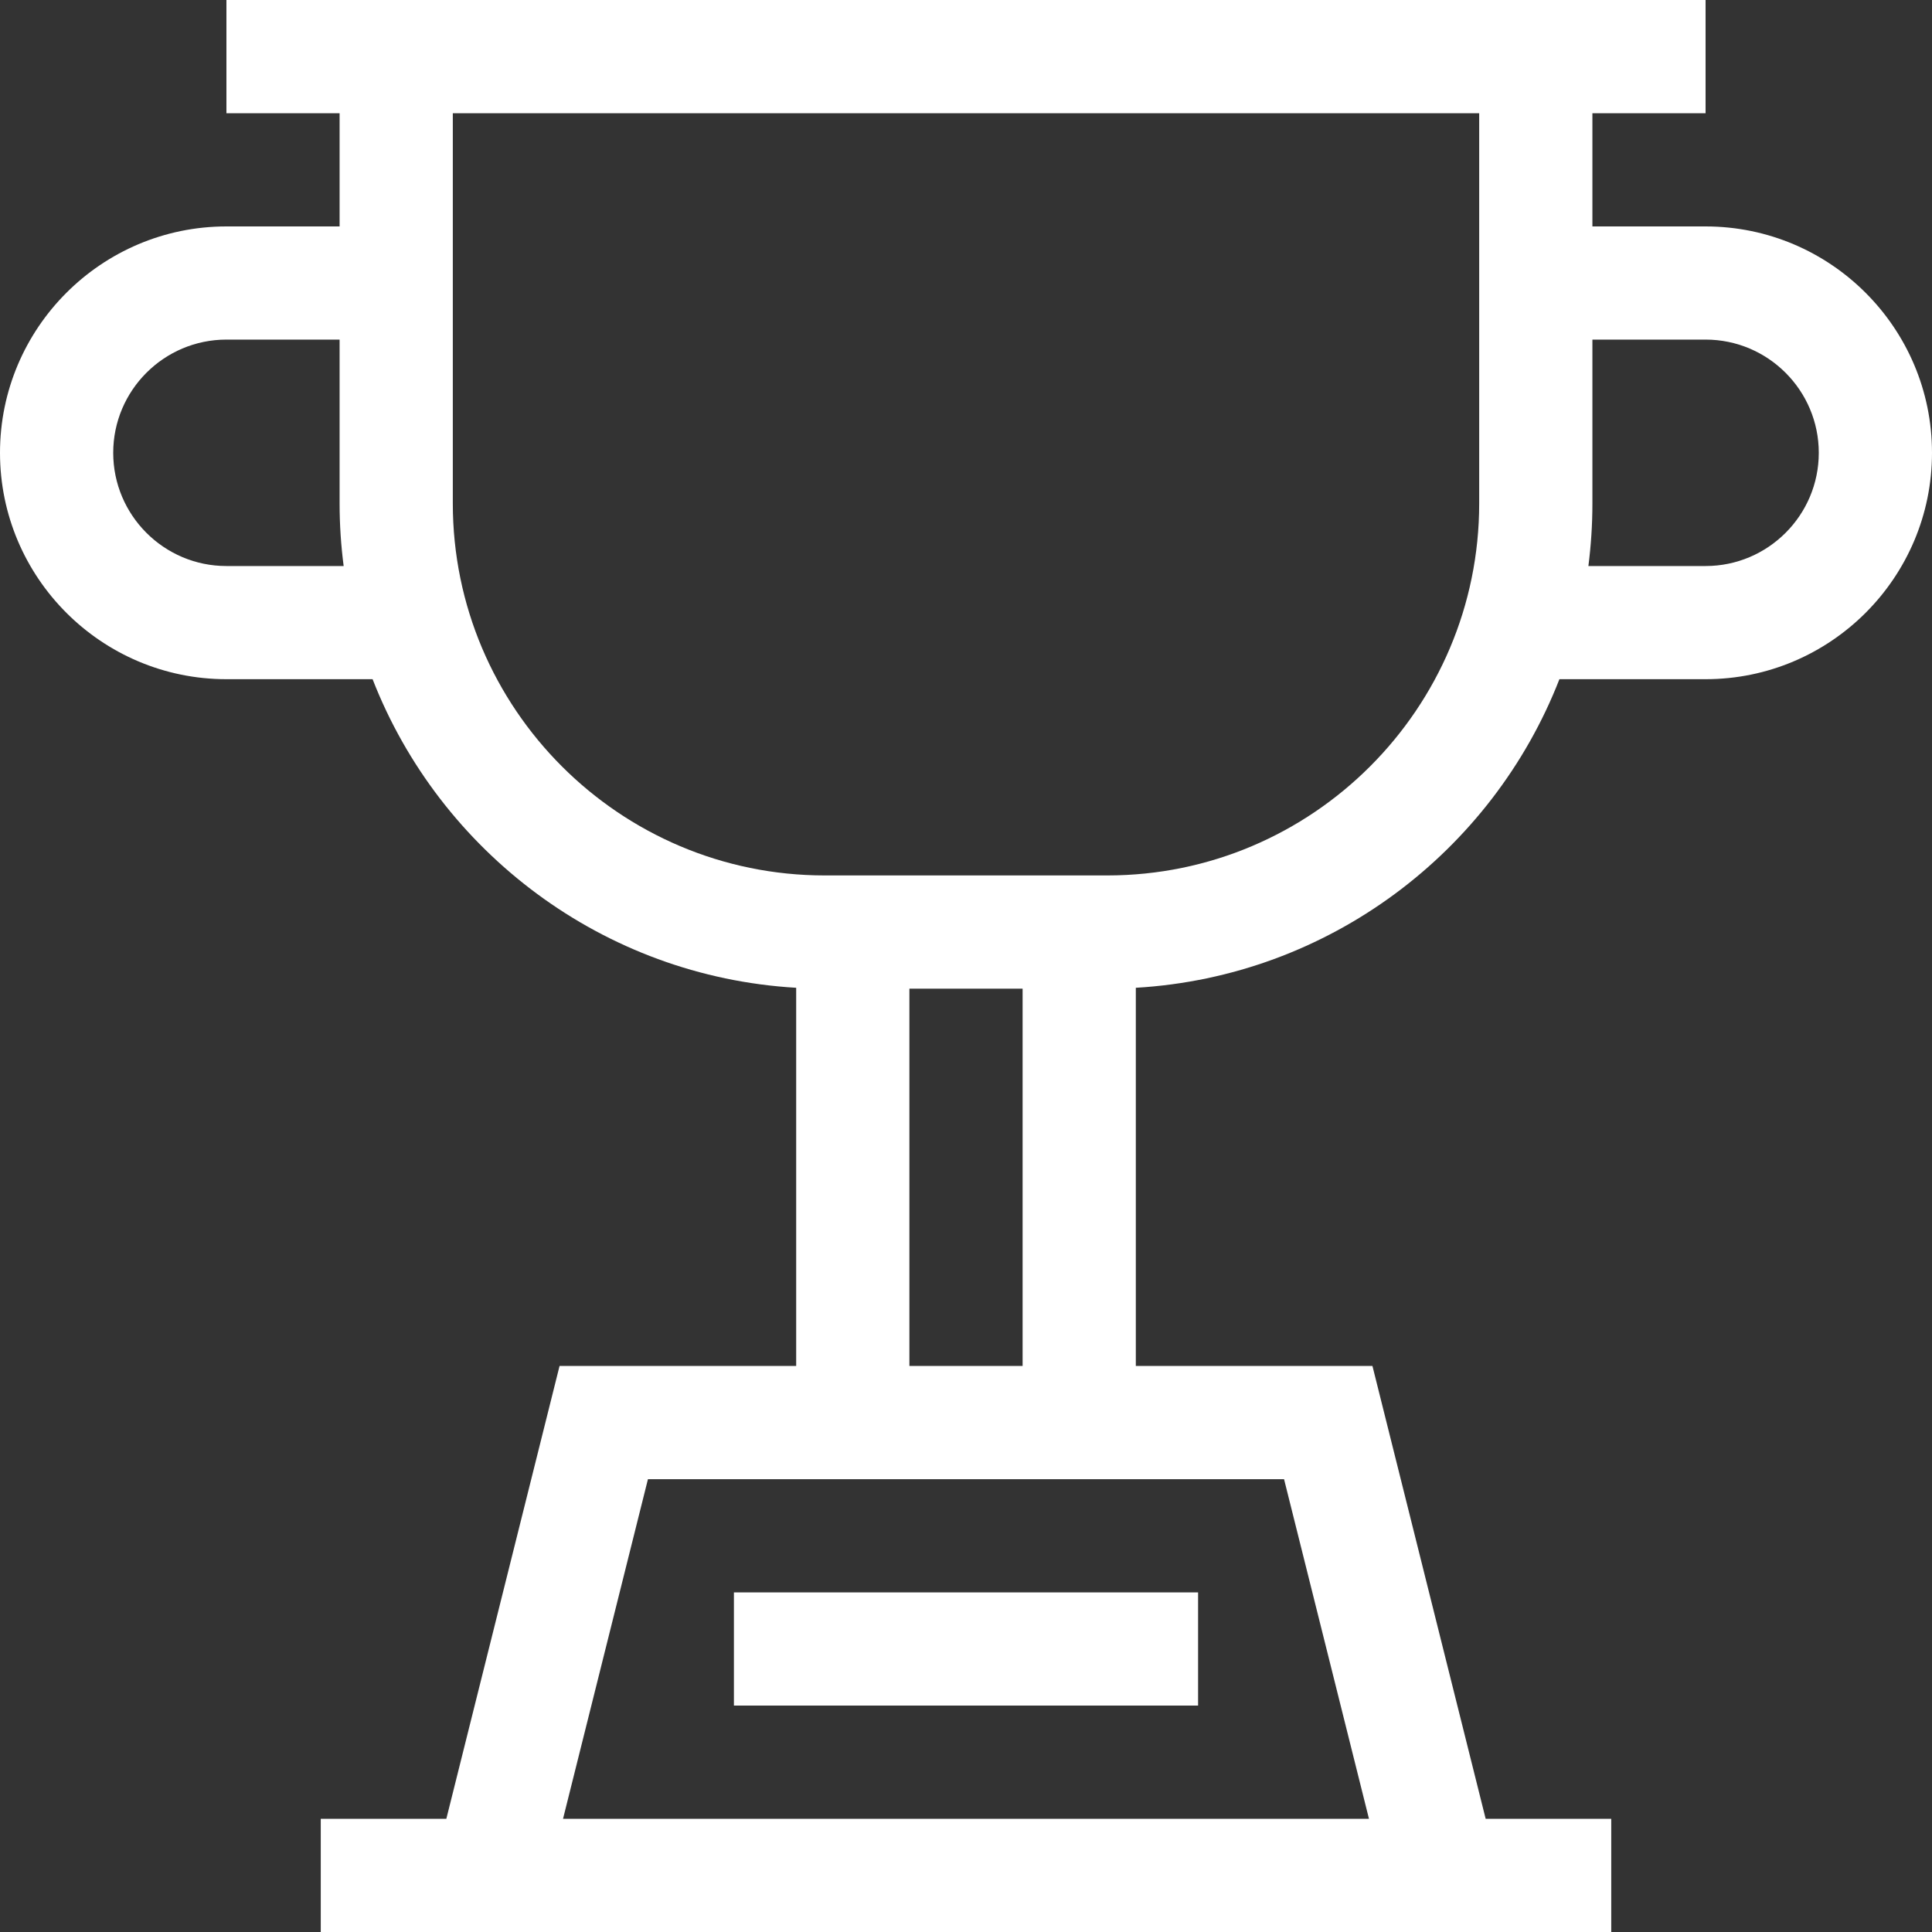 <svg width="40" height="40" viewBox="0 0 40 40" fill="none" xmlns="http://www.w3.org/2000/svg">
<rect x="0" y="0" width="40" height="40" fill="#333333" stroke="none"/>
<path d="M35.312 4.688H32.969V2.344H35.312V0H4.688V2.344H7.031V4.688H4.688C2.103 4.688 0 6.79 0 9.375C0 11.96 2.103 14.062 4.688 14.062H7.714C9.106 17.633 12.485 20.217 16.484 20.451V28.281H11.585L9.241 37.656H6.641V40H33.359V37.656H30.759L28.415 28.281H23.516V20.451C27.515 20.217 30.894 17.633 32.286 14.062H35.312C37.897 14.062 40 11.96 40 9.375C40 6.79 37.897 4.688 35.312 4.688ZM4.688 11.719C3.395 11.719 2.344 10.667 2.344 9.375C2.344 8.083 3.395 7.031 4.688 7.031H7.031V10.424C7.031 10.863 7.06 11.295 7.115 11.719H4.688ZM28.343 37.656H11.657L13.415 30.625H26.585L28.343 37.656ZM18.828 28.281V20.469H21.172V28.281H18.828ZM22.924 18.125H17.076C12.83 18.125 9.375 14.67 9.375 10.424V2.344H30.625V10.424C30.625 14.67 27.17 18.125 22.924 18.125ZM35.312 11.719H32.886C32.94 11.295 32.969 10.863 32.969 10.424V7.031H35.312C36.605 7.031 37.656 8.083 37.656 9.375C37.656 10.667 36.605 11.719 35.312 11.719Z" fill="white"/>
<path d="M15.195 32.969H24.805V35.312H15.195V32.969Z" fill="white"/>
</svg>
